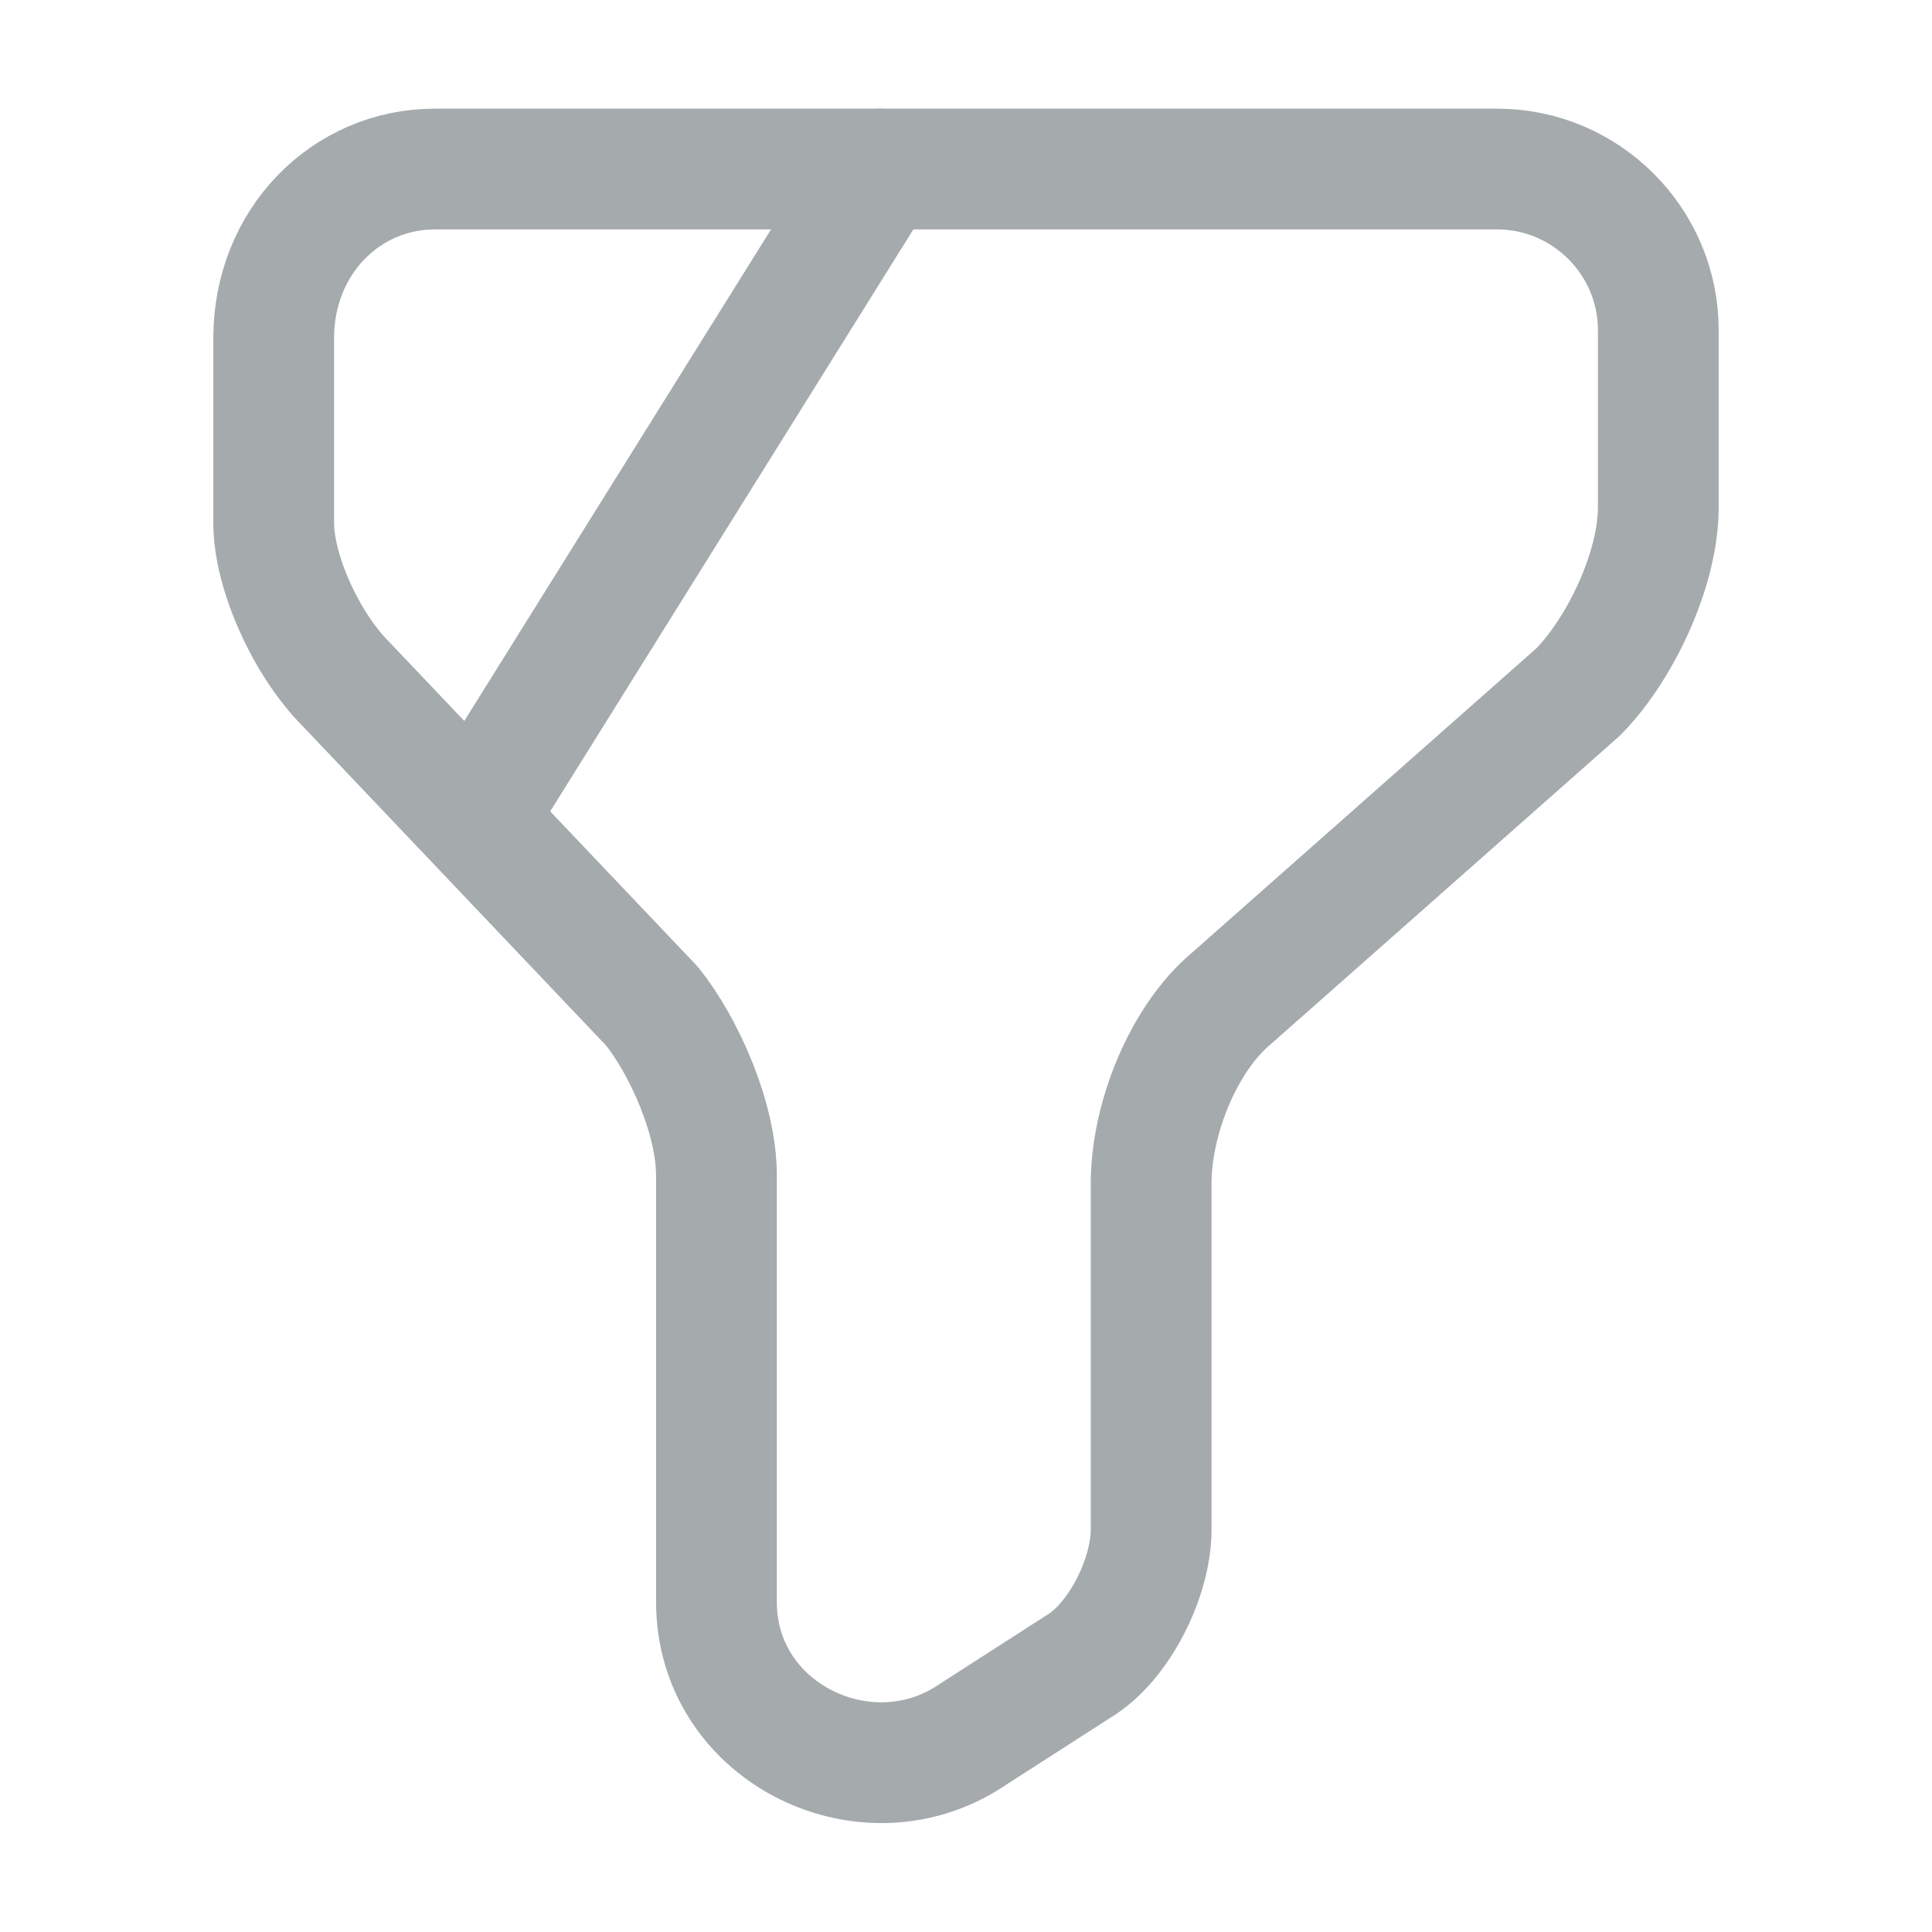 <svg width="24" height="24" viewBox="0 0 24 24" fill="none" xmlns="http://www.w3.org/2000/svg">
<path  d="M5.4 2.1H18.6C19.7 2.1 20.6 3 20.6 4.1V6.3C20.6 7.1 20.1 8.1 19.6 8.6L15.3 12.4C14.7 12.9 14.3 13.9 14.3 14.7V19C14.3 19.6 13.9 20.4 13.4 20.7L12 21.6C10.7 22.4 8.9 21.5 8.9 19.9V14.6C8.9 13.9 8.5 13 8.1 12.5L4.3 8.5C3.8 8 3.4 7.1 3.4 6.5V4.2C3.4 3 4.3 2.1 5.4 2.1Z" stroke="#A5AAAC" stroke-width="1.5" stroke-miterlimit="10" stroke-linecap="round" stroke-linejoin="round"/>
<path  d="M10.93 2.1L6 10" stroke="#A5AAAC" stroke-width="1.5" stroke-miterlimit="10" stroke-linecap="round" stroke-linejoin="round"/>
</svg>
     